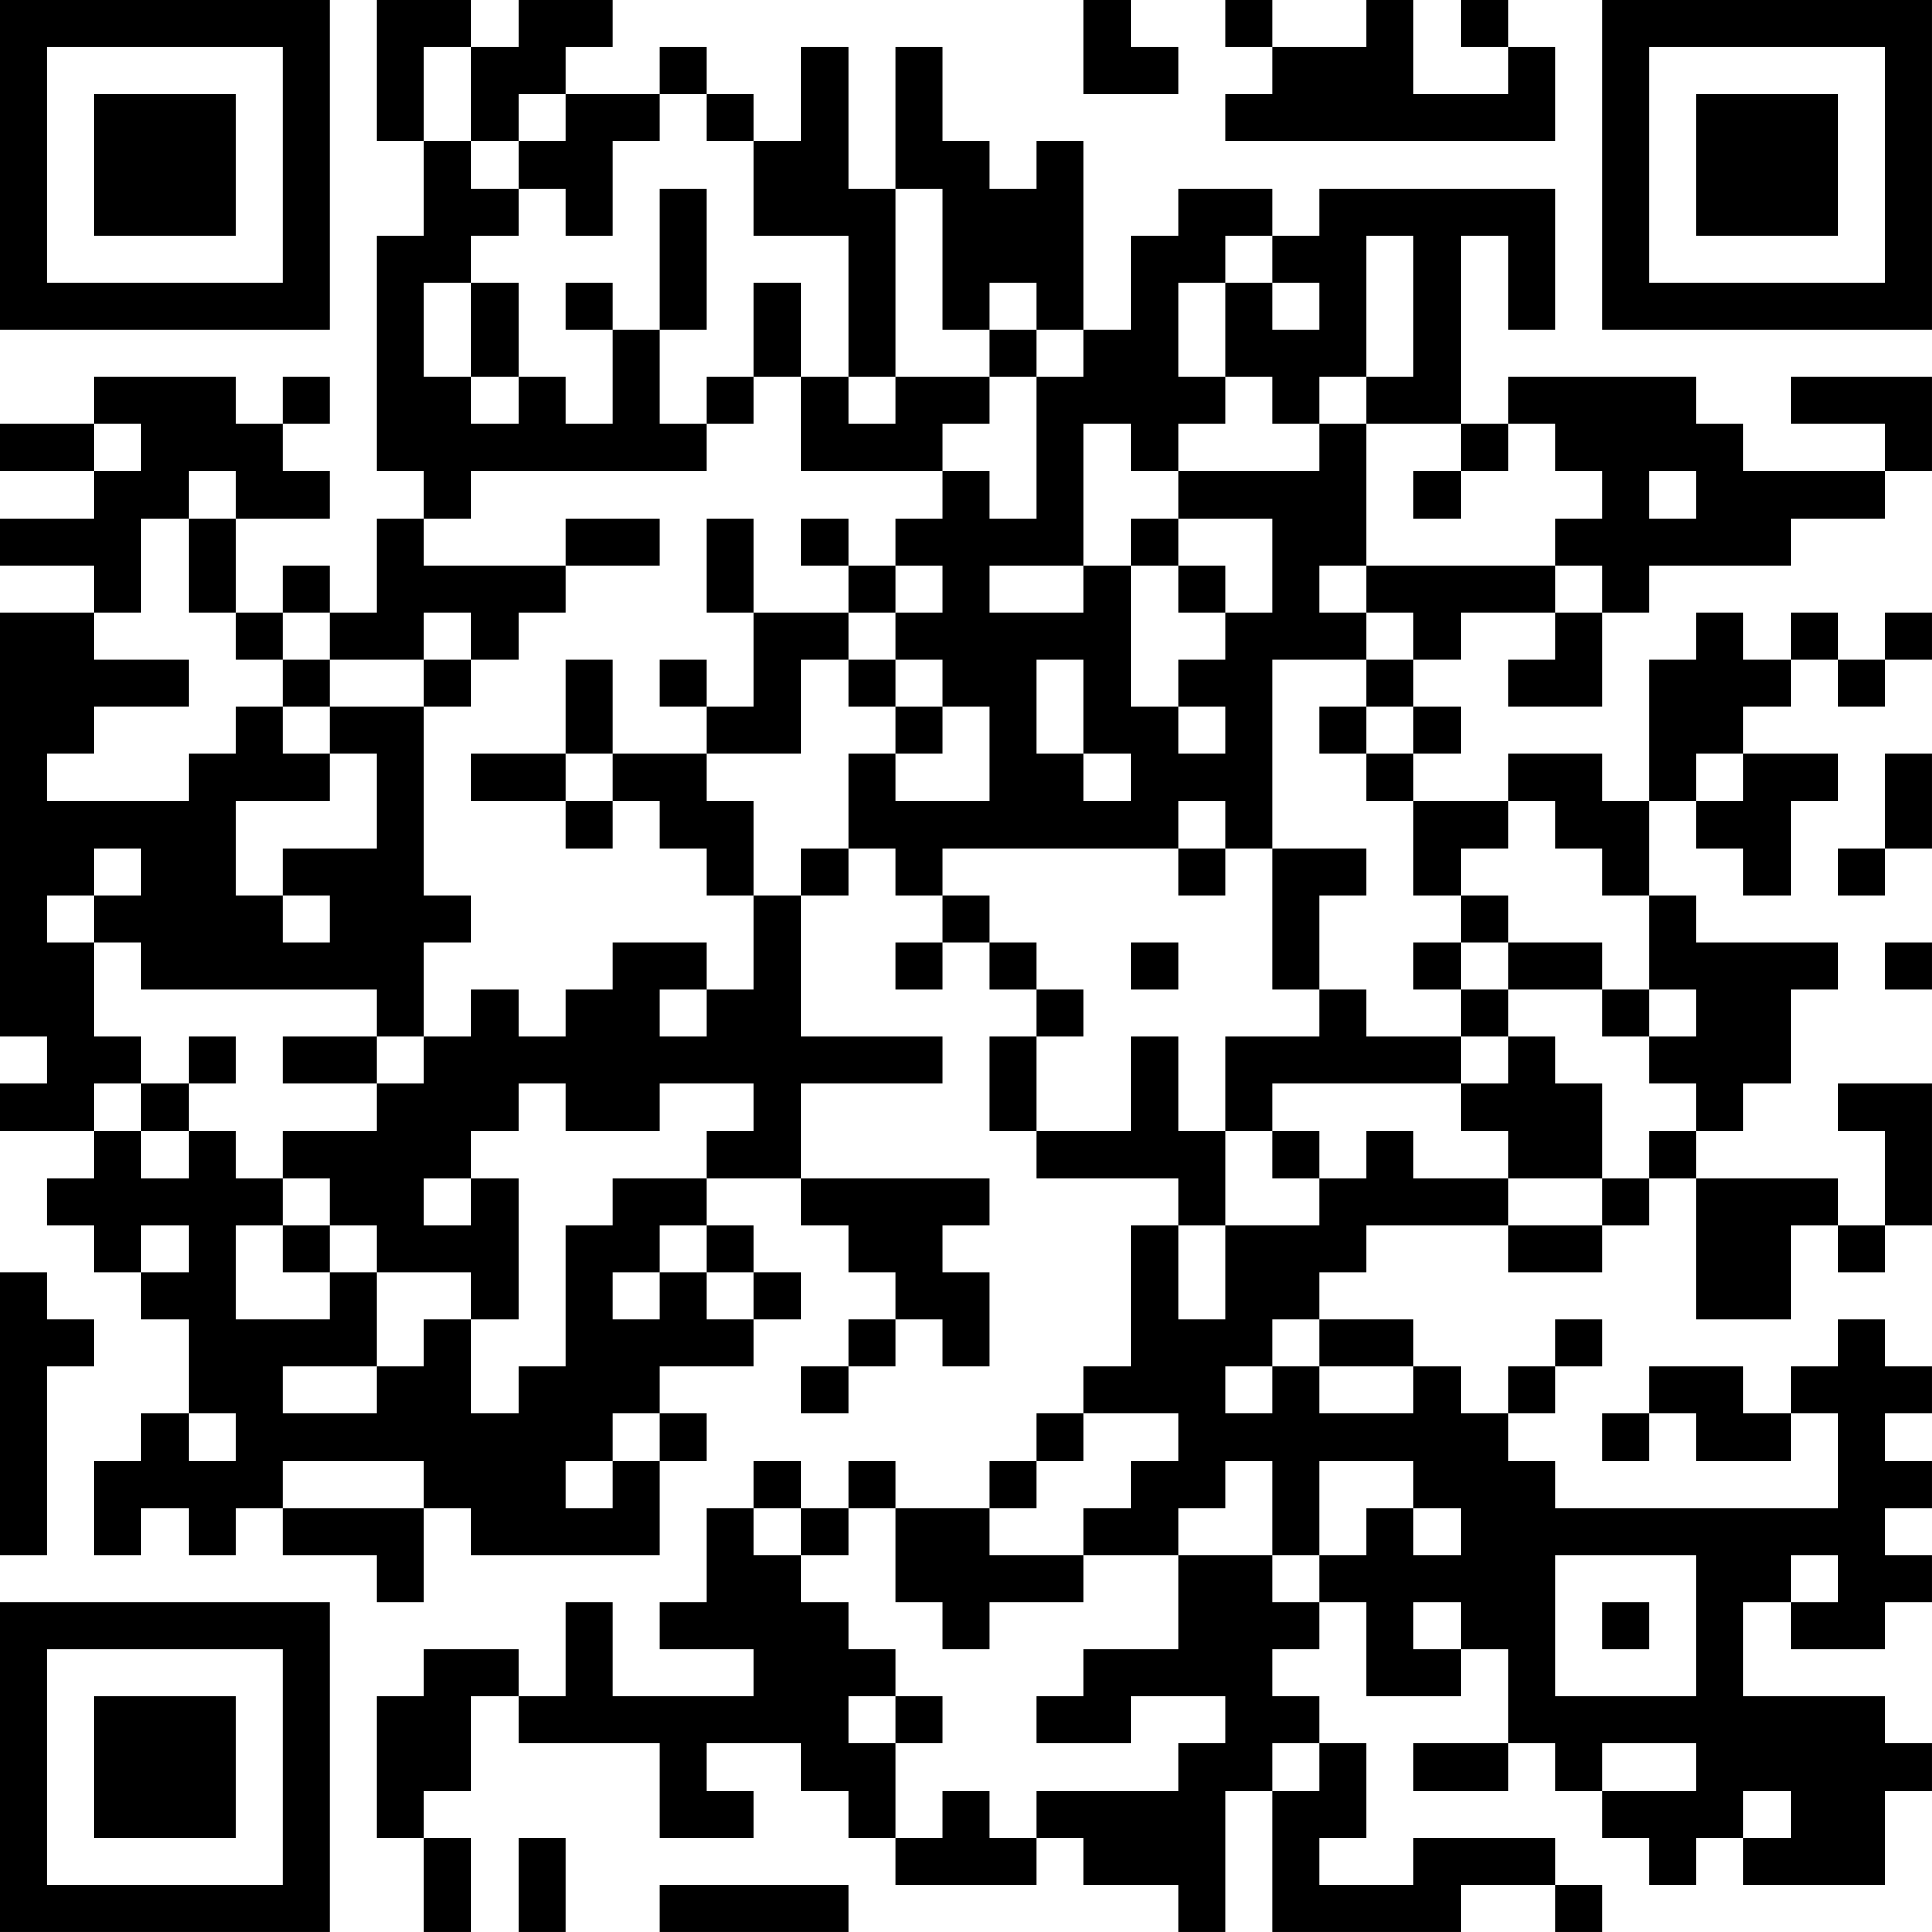 <?xml version="1.0" encoding="UTF-8"?>
<svg xmlns="http://www.w3.org/2000/svg" version="1.1" width="200" height="200" viewBox="0 0 200 200"><rect x="0" y="0" width="200" height="200" fill="#ffffff"/><g transform="scale(4.878)"><g transform="translate(0,0)"><path fill-rule="evenodd" d="M8 0L8 3L9 3L9 5L8 5L8 10L9 10L9 11L8 11L8 13L7 13L7 12L6 12L6 13L5 13L5 11L7 11L7 10L6 10L6 9L7 9L7 8L6 8L6 9L5 9L5 8L2 8L2 9L0 9L0 10L2 10L2 11L0 11L0 12L2 12L2 13L0 13L0 22L1 22L1 23L0 23L0 24L2 24L2 25L1 25L1 26L2 26L2 27L3 27L3 28L4 28L4 30L3 30L3 31L2 31L2 33L3 33L3 32L4 32L4 33L5 33L5 32L6 32L6 33L8 33L8 34L9 34L9 32L10 32L10 33L14 33L14 31L15 31L15 30L14 30L14 29L16 29L16 28L17 28L17 27L16 27L16 26L15 26L15 25L17 25L17 26L18 26L18 27L19 27L19 28L18 28L18 29L17 29L17 30L18 30L18 29L19 29L19 28L20 28L20 29L21 29L21 27L20 27L20 26L21 26L21 25L17 25L17 23L20 23L20 22L17 22L17 19L18 19L18 18L19 18L19 19L20 19L20 20L19 20L19 21L20 21L20 20L21 20L21 21L22 21L22 22L21 22L21 24L22 24L22 25L25 25L25 26L24 26L24 29L23 29L23 30L22 30L22 31L21 31L21 32L19 32L19 31L18 31L18 32L17 32L17 31L16 31L16 32L15 32L15 34L14 34L14 35L16 35L16 36L13 36L13 34L12 34L12 36L11 36L11 35L9 35L9 36L8 36L8 39L9 39L9 41L10 41L10 39L9 39L9 38L10 38L10 36L11 36L11 37L14 37L14 39L16 39L16 38L15 38L15 37L17 37L17 38L18 38L18 39L19 39L19 40L22 40L22 39L23 39L23 40L25 40L25 41L26 41L26 38L27 38L27 41L31 41L31 40L33 40L33 41L34 41L34 40L33 40L33 39L30 39L30 40L28 40L28 39L29 39L29 37L28 37L28 36L27 36L27 35L28 35L28 34L29 34L29 36L31 36L31 35L32 35L32 37L30 37L30 38L32 38L32 37L33 37L33 38L34 38L34 39L35 39L35 40L36 40L36 39L37 39L37 40L40 40L40 38L41 38L41 37L40 37L40 36L37 36L37 34L38 34L38 35L40 35L40 34L41 34L41 33L40 33L40 32L41 32L41 31L40 31L40 30L41 30L41 29L40 29L40 28L39 28L39 29L38 29L38 30L37 30L37 29L35 29L35 30L34 30L34 31L35 31L35 30L36 30L36 31L38 31L38 30L39 30L39 32L33 32L33 31L32 31L32 30L33 30L33 29L34 29L34 28L33 28L33 29L32 29L32 30L31 30L31 29L30 29L30 28L28 28L28 27L29 27L29 26L32 26L32 27L34 27L34 26L35 26L35 25L36 25L36 28L38 28L38 26L39 26L39 27L40 27L40 26L41 26L41 23L39 23L39 24L40 24L40 26L39 26L39 25L36 25L36 24L37 24L37 23L38 23L38 21L39 21L39 20L36 20L36 19L35 19L35 17L36 17L36 18L37 18L37 19L38 19L38 17L39 17L39 16L37 16L37 15L38 15L38 14L39 14L39 15L40 15L40 14L41 14L41 13L40 13L40 14L39 14L39 13L38 13L38 14L37 14L37 13L36 13L36 14L35 14L35 17L34 17L34 16L32 16L32 17L30 17L30 16L31 16L31 15L30 15L30 14L31 14L31 13L33 13L33 14L32 14L32 15L34 15L34 13L35 13L35 12L38 12L38 11L40 11L40 10L41 10L41 8L38 8L38 9L40 9L40 10L37 10L37 9L36 9L36 8L32 8L32 9L31 9L31 5L32 5L32 7L33 7L33 4L28 4L28 5L27 5L27 4L25 4L25 5L24 5L24 7L23 7L23 3L22 3L22 4L21 4L21 3L20 3L20 1L19 1L19 4L18 4L18 1L17 1L17 3L16 3L16 2L15 2L15 1L14 1L14 2L12 2L12 1L13 1L13 0L11 0L11 1L10 1L10 0ZM23 0L23 2L25 2L25 1L24 1L24 0ZM26 0L26 1L27 1L27 2L26 2L26 3L33 3L33 1L32 1L32 0L31 0L31 1L32 1L32 2L30 2L30 0L29 0L29 1L27 1L27 0ZM9 1L9 3L10 3L10 4L11 4L11 5L10 5L10 6L9 6L9 8L10 8L10 9L11 9L11 8L12 8L12 9L13 9L13 7L14 7L14 9L15 9L15 10L10 10L10 11L9 11L9 12L12 12L12 13L11 13L11 14L10 14L10 13L9 13L9 14L7 14L7 13L6 13L6 14L5 14L5 13L4 13L4 11L5 11L5 10L4 10L4 11L3 11L3 13L2 13L2 14L4 14L4 15L2 15L2 16L1 16L1 17L4 17L4 16L5 16L5 15L6 15L6 16L7 16L7 17L5 17L5 19L6 19L6 20L7 20L7 19L6 19L6 18L8 18L8 16L7 16L7 15L9 15L9 19L10 19L10 20L9 20L9 22L8 22L8 21L3 21L3 20L2 20L2 19L3 19L3 18L2 18L2 19L1 19L1 20L2 20L2 22L3 22L3 23L2 23L2 24L3 24L3 25L4 25L4 24L5 24L5 25L6 25L6 26L5 26L5 28L7 28L7 27L8 27L8 29L6 29L6 30L8 30L8 29L9 29L9 28L10 28L10 30L11 30L11 29L12 29L12 26L13 26L13 25L15 25L15 24L16 24L16 23L14 23L14 24L12 24L12 23L11 23L11 24L10 24L10 25L9 25L9 26L10 26L10 25L11 25L11 28L10 28L10 27L8 27L8 26L7 26L7 25L6 25L6 24L8 24L8 23L9 23L9 22L10 22L10 21L11 21L11 22L12 22L12 21L13 21L13 20L15 20L15 21L14 21L14 22L15 22L15 21L16 21L16 19L17 19L17 18L18 18L18 16L19 16L19 17L21 17L21 15L20 15L20 14L19 14L19 13L20 13L20 12L19 12L19 11L20 11L20 10L21 10L21 11L22 11L22 8L23 8L23 7L22 7L22 6L21 6L21 7L20 7L20 4L19 4L19 8L18 8L18 5L16 5L16 3L15 3L15 2L14 2L14 3L13 3L13 5L12 5L12 4L11 4L11 3L12 3L12 2L11 2L11 3L10 3L10 1ZM14 4L14 7L15 7L15 4ZM26 5L26 6L25 6L25 8L26 8L26 9L25 9L25 10L24 10L24 9L23 9L23 12L21 12L21 13L23 13L23 12L24 12L24 15L25 15L25 16L26 16L26 15L25 15L25 14L26 14L26 13L27 13L27 11L25 11L25 10L28 10L28 9L29 9L29 12L28 12L28 13L29 13L29 14L27 14L27 18L26 18L26 17L25 17L25 18L20 18L20 19L21 19L21 20L22 20L22 21L23 21L23 22L22 22L22 24L24 24L24 22L25 22L25 24L26 24L26 26L25 26L25 28L26 28L26 26L28 26L28 25L29 25L29 24L30 24L30 25L32 25L32 26L34 26L34 25L35 25L35 24L36 24L36 23L35 23L35 22L36 22L36 21L35 21L35 19L34 19L34 18L33 18L33 17L32 17L32 18L31 18L31 19L30 19L30 17L29 17L29 16L30 16L30 15L29 15L29 14L30 14L30 13L29 13L29 12L33 12L33 13L34 13L34 12L33 12L33 11L34 11L34 10L33 10L33 9L32 9L32 10L31 10L31 9L29 9L29 8L30 8L30 5L29 5L29 8L28 8L28 9L27 9L27 8L26 8L26 6L27 6L27 7L28 7L28 6L27 6L27 5ZM10 6L10 8L11 8L11 6ZM12 6L12 7L13 7L13 6ZM16 6L16 8L15 8L15 9L16 9L16 8L17 8L17 10L20 10L20 9L21 9L21 8L22 8L22 7L21 7L21 8L19 8L19 9L18 9L18 8L17 8L17 6ZM2 9L2 10L3 10L3 9ZM30 10L30 11L31 11L31 10ZM35 10L35 11L36 11L36 10ZM12 11L12 12L14 12L14 11ZM15 11L15 13L16 13L16 15L15 15L15 14L14 14L14 15L15 15L15 16L13 16L13 14L12 14L12 16L10 16L10 17L12 17L12 18L13 18L13 17L14 17L14 18L15 18L15 19L16 19L16 17L15 17L15 16L17 16L17 14L18 14L18 15L19 15L19 16L20 16L20 15L19 15L19 14L18 14L18 13L19 13L19 12L18 12L18 11L17 11L17 12L18 12L18 13L16 13L16 11ZM24 11L24 12L25 12L25 13L26 13L26 12L25 12L25 11ZM6 14L6 15L7 15L7 14ZM9 14L9 15L10 15L10 14ZM22 14L22 16L23 16L23 17L24 17L24 16L23 16L23 14ZM28 15L28 16L29 16L29 15ZM12 16L12 17L13 17L13 16ZM36 16L36 17L37 17L37 16ZM40 16L40 18L39 18L39 19L40 19L40 18L41 18L41 16ZM25 18L25 19L26 19L26 18ZM27 18L27 21L28 21L28 22L26 22L26 24L27 24L27 25L28 25L28 24L27 24L27 23L31 23L31 24L32 24L32 25L34 25L34 23L33 23L33 22L32 22L32 21L34 21L34 22L35 22L35 21L34 21L34 20L32 20L32 19L31 19L31 20L30 20L30 21L31 21L31 22L29 22L29 21L28 21L28 19L29 19L29 18ZM24 20L24 21L25 21L25 20ZM31 20L31 21L32 21L32 20ZM40 20L40 21L41 21L41 20ZM4 22L4 23L3 23L3 24L4 24L4 23L5 23L5 22ZM6 22L6 23L8 23L8 22ZM31 22L31 23L32 23L32 22ZM3 26L3 27L4 27L4 26ZM6 26L6 27L7 27L7 26ZM14 26L14 27L13 27L13 28L14 28L14 27L15 27L15 28L16 28L16 27L15 27L15 26ZM0 27L0 33L1 33L1 29L2 29L2 28L1 28L1 27ZM27 28L27 29L26 29L26 30L27 30L27 29L28 29L28 30L30 30L30 29L28 29L28 28ZM4 30L4 31L5 31L5 30ZM13 30L13 31L12 31L12 32L13 32L13 31L14 31L14 30ZM23 30L23 31L22 31L22 32L21 32L21 33L23 33L23 34L21 34L21 35L20 35L20 34L19 34L19 32L18 32L18 33L17 33L17 32L16 32L16 33L17 33L17 34L18 34L18 35L19 35L19 36L18 36L18 37L19 37L19 39L20 39L20 38L21 38L21 39L22 39L22 38L25 38L25 37L26 37L26 36L24 36L24 37L22 37L22 36L23 36L23 35L25 35L25 33L27 33L27 34L28 34L28 33L29 33L29 32L30 32L30 33L31 33L31 32L30 32L30 31L28 31L28 33L27 33L27 31L26 31L26 32L25 32L25 33L23 33L23 32L24 32L24 31L25 31L25 30ZM6 31L6 32L9 32L9 31ZM33 33L33 36L36 36L36 33ZM38 33L38 34L39 34L39 33ZM30 34L30 35L31 35L31 34ZM34 34L34 35L35 35L35 34ZM19 36L19 37L20 37L20 36ZM27 37L27 38L28 38L28 37ZM34 37L34 38L36 38L36 37ZM37 38L37 39L38 39L38 38ZM11 39L11 41L12 41L12 39ZM14 40L14 41L18 41L18 40ZM0 0L0 7L7 7L7 0ZM1 1L1 6L6 6L6 1ZM2 2L2 5L5 5L5 2ZM34 0L34 7L41 7L41 0ZM35 1L35 6L40 6L40 1ZM36 2L36 5L39 5L39 2ZM0 34L0 41L7 41L7 34ZM1 35L1 40L6 40L6 35ZM2 36L2 39L5 39L5 36Z" fill="#000000"/></g></g></svg>
